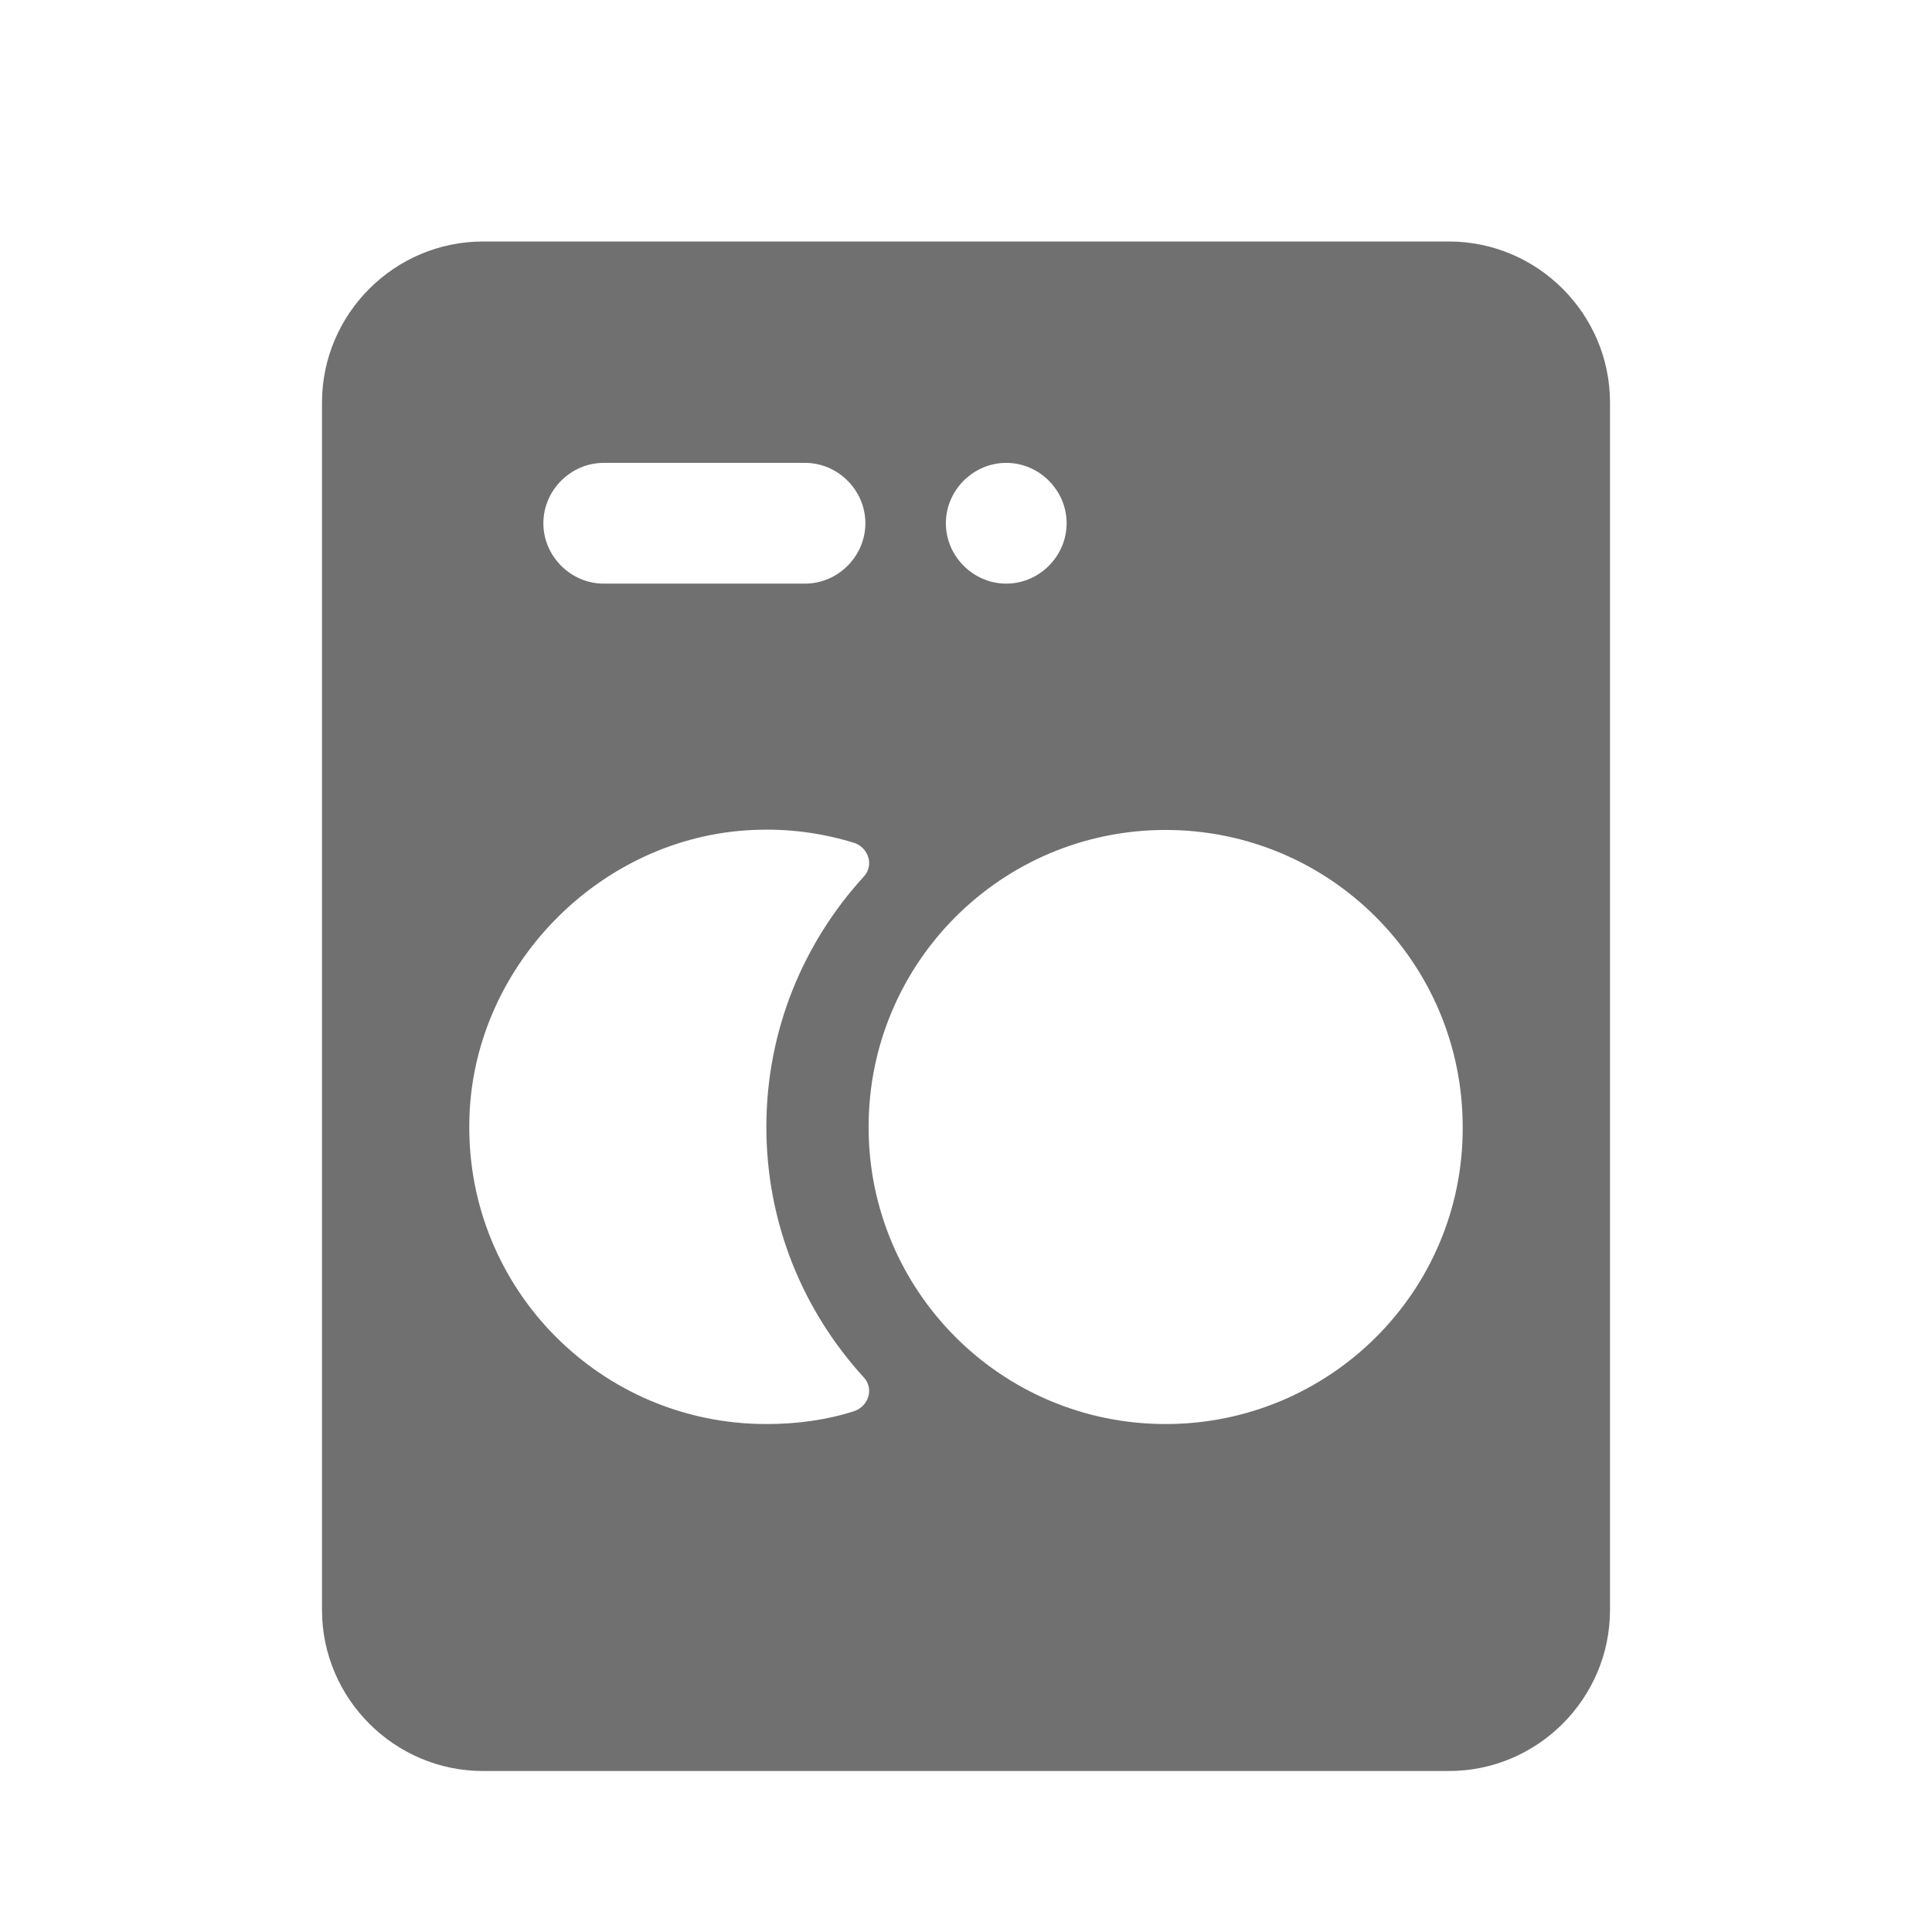 <svg width="24" height="24" viewBox="0 0 24 24" fill="none" xmlns="http://www.w3.org/2000/svg">
<path d="M18 3H6C4.9 3 4 3.9 4 5V20C4 21.1 4.9 22 6 22H18C19.1 22 20 21.1 20 20V5C20 3.9 19.1 3 18 3ZM12.5 5.75C12.91 5.75 13.25 6.09 13.25 6.5C13.25 6.91 12.91 7.25 12.5 7.25C12.09 7.25 11.75 6.91 11.75 6.5C11.75 6.09 12.09 5.75 12.5 5.75ZM7.5 5.75H10C10.41 5.75 10.75 6.09 10.75 6.5C10.75 6.91 10.41 7.25 10 7.25H7.5C7.09 7.25 6.75 6.91 6.75 6.5C6.75 6.09 7.09 5.75 7.5 5.75ZM10.73 17.11C10.86 17.25 10.79 17.47 10.61 17.53C10.27 17.64 9.9 17.69 9.52 17.69C7.46 17.69 5.8 16.01 5.83 13.95C5.85 12.03 7.44 10.39 9.36 10.31C9.8 10.29 10.22 10.35 10.61 10.47C10.79 10.53 10.86 10.75 10.73 10.89C9.98 11.71 9.52 12.8 9.52 14C9.52 15.2 9.98 16.29 10.73 17.11ZM14.48 17.69C12.44 17.69 10.79 16.04 10.79 14C10.79 11.96 12.44 10.31 14.48 10.31C16.52 10.31 18.17 11.96 18.17 14C18.18 16.04 16.52 17.69 14.48 17.69Z" fill="black" fill-opacity="0.56"/>
</svg>
